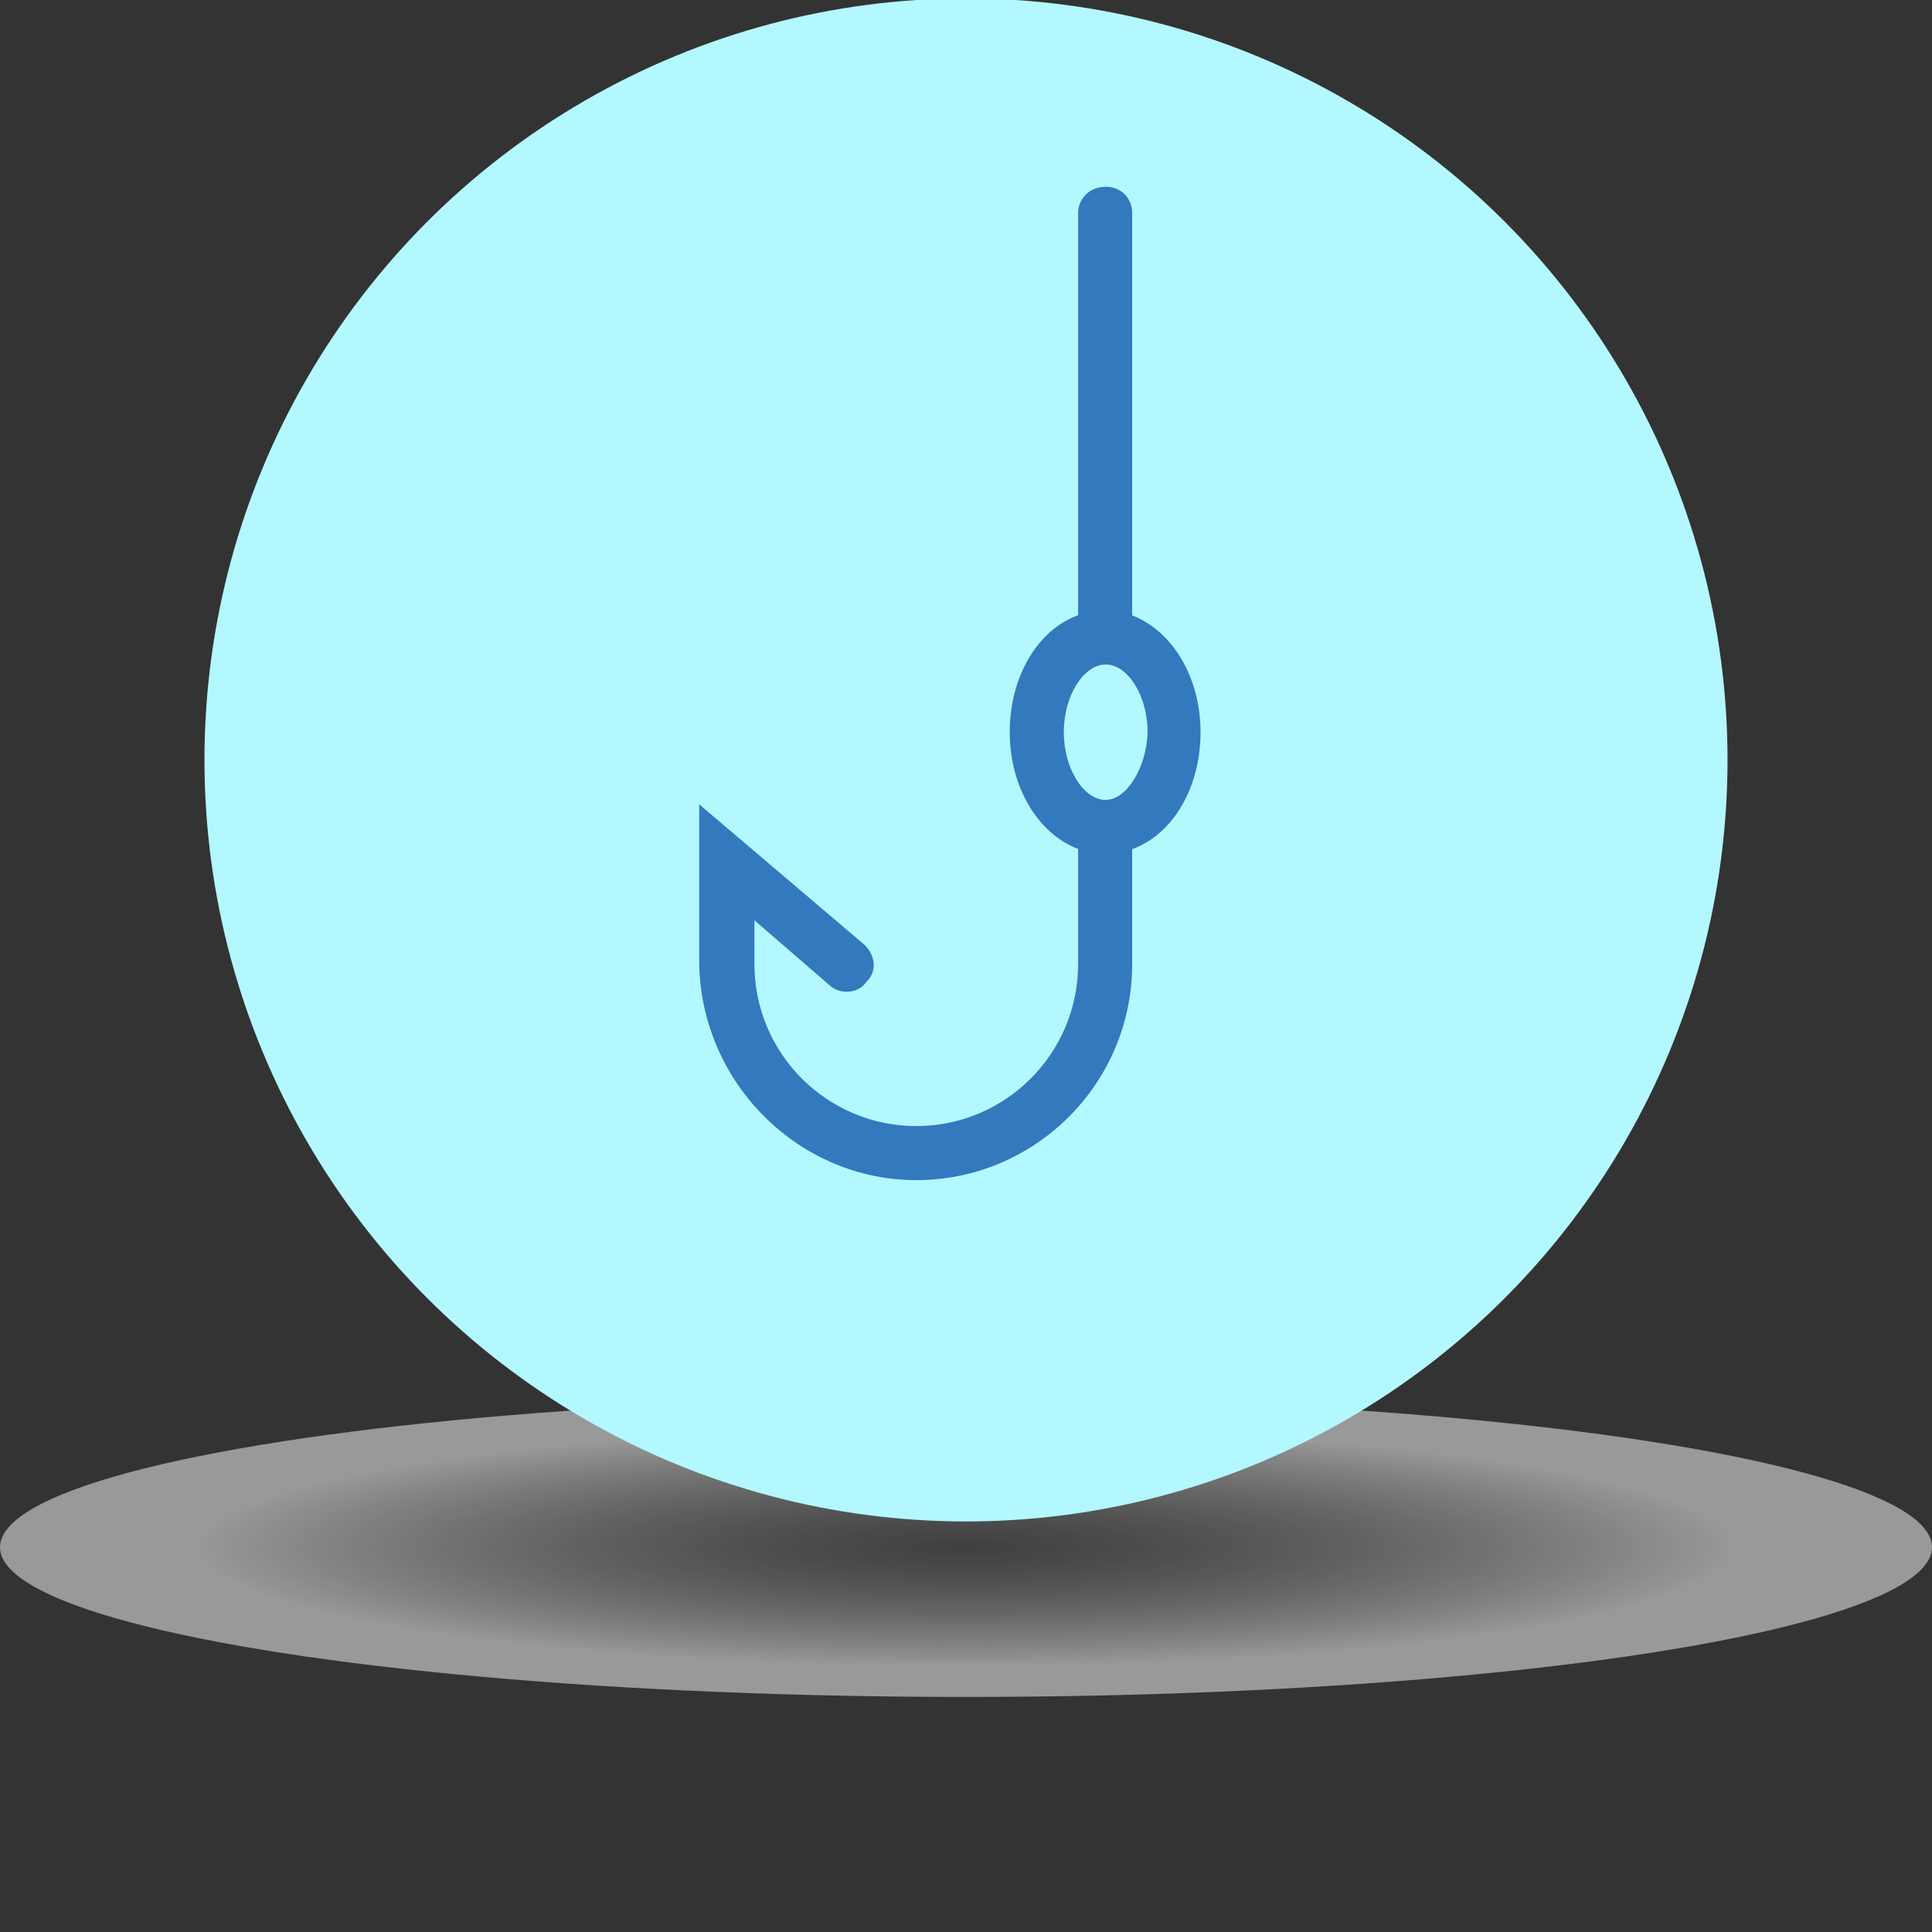<?xml version="1.0" encoding="utf-8"?>
<!-- Generator: Adobe Illustrator 22.1.0, SVG Export Plug-In . SVG Version: 6.00 Build 0)  -->
<svg version="1.1" id="Layer_1" xmlns="http://www.w3.org/2000/svg" xmlns:xlink="http://www.w3.org/1999/xlink" x="0px" y="0px"
	 viewBox="0 0 600 600" enable-background="new 0 0 600 600" xml:space="preserve">
<rect x="0" y="0" width="600" height="600" fill="#333333" stroke="none"/>
<radialGradient id="SVGID_1_" cx="306.008" cy="-69.999" r="201.021" gradientTransform="matrix(1.492 0 0 -0.231 -156.716 464.309)" gradientUnits="userSpaceOnUse">
	<stop  offset="0" style="stop-color:#8A8A8A;stop-opacity:0.3"/>
	<stop  offset="0.207" style="stop-color:#A4A4A4;stop-opacity:0.481"/>
	<stop  offset="0.648" style="stop-color:#E7E7E7;stop-opacity:0.868"/>
	<stop  offset="0.799" style="stop-color:#FFFFFF"/>
</radialGradient>
<ellipse opacity="0.5" fill="url(#SVGID_1_)" enable-background="new    " cx="300" cy="480.5" rx="300" ry="46.5"/>
<circle fill="#B3F8FF" cx="300" cy="236" r="236.5"/>
<path fill="#327ABD" d="M351.607,191.121V66.222c0-4.764-3.458-8.222-8.222-8.222c-4.886,0-8.569,3.535-8.569,8.222v124.846
	c-12.614,4.552-21.234,19.092-21.234,36.325c0,16.891,8.625,31.424,21.234,36.271v35.786c0,27.713-22.546,50.26-50.259,50.26
	s-50.26-22.547-50.26-50.26v-13.632l23.163,20.018c1.691,1.635,4.129,2.416,6.551,2.091c2.147-0.288,3.982-1.392,5.115-3.056
	c1.364-1.324,2.147-3.038,2.217-4.874c0.088-2.283-0.921-4.651-2.767-6.497l-51.419-43.7l0,49.709
	c0.731,36.939,30.966,66.991,67.398,66.991c36.971,0,67.05-30.079,67.05-67.051v-35.732c12.614-4.552,21.234-19.092,21.234-36.325
	C372.842,210.501,364.217,195.968,351.607,191.121z M356.399,227.312c-0.298,11.043-6.501,21.1-13.014,21.1
	c-6.932,0-13.013-9.822-13.013-21.019s6.081-21.019,13.013-21.019S356.398,216.195,356.399,227.312z"/>
</svg>
